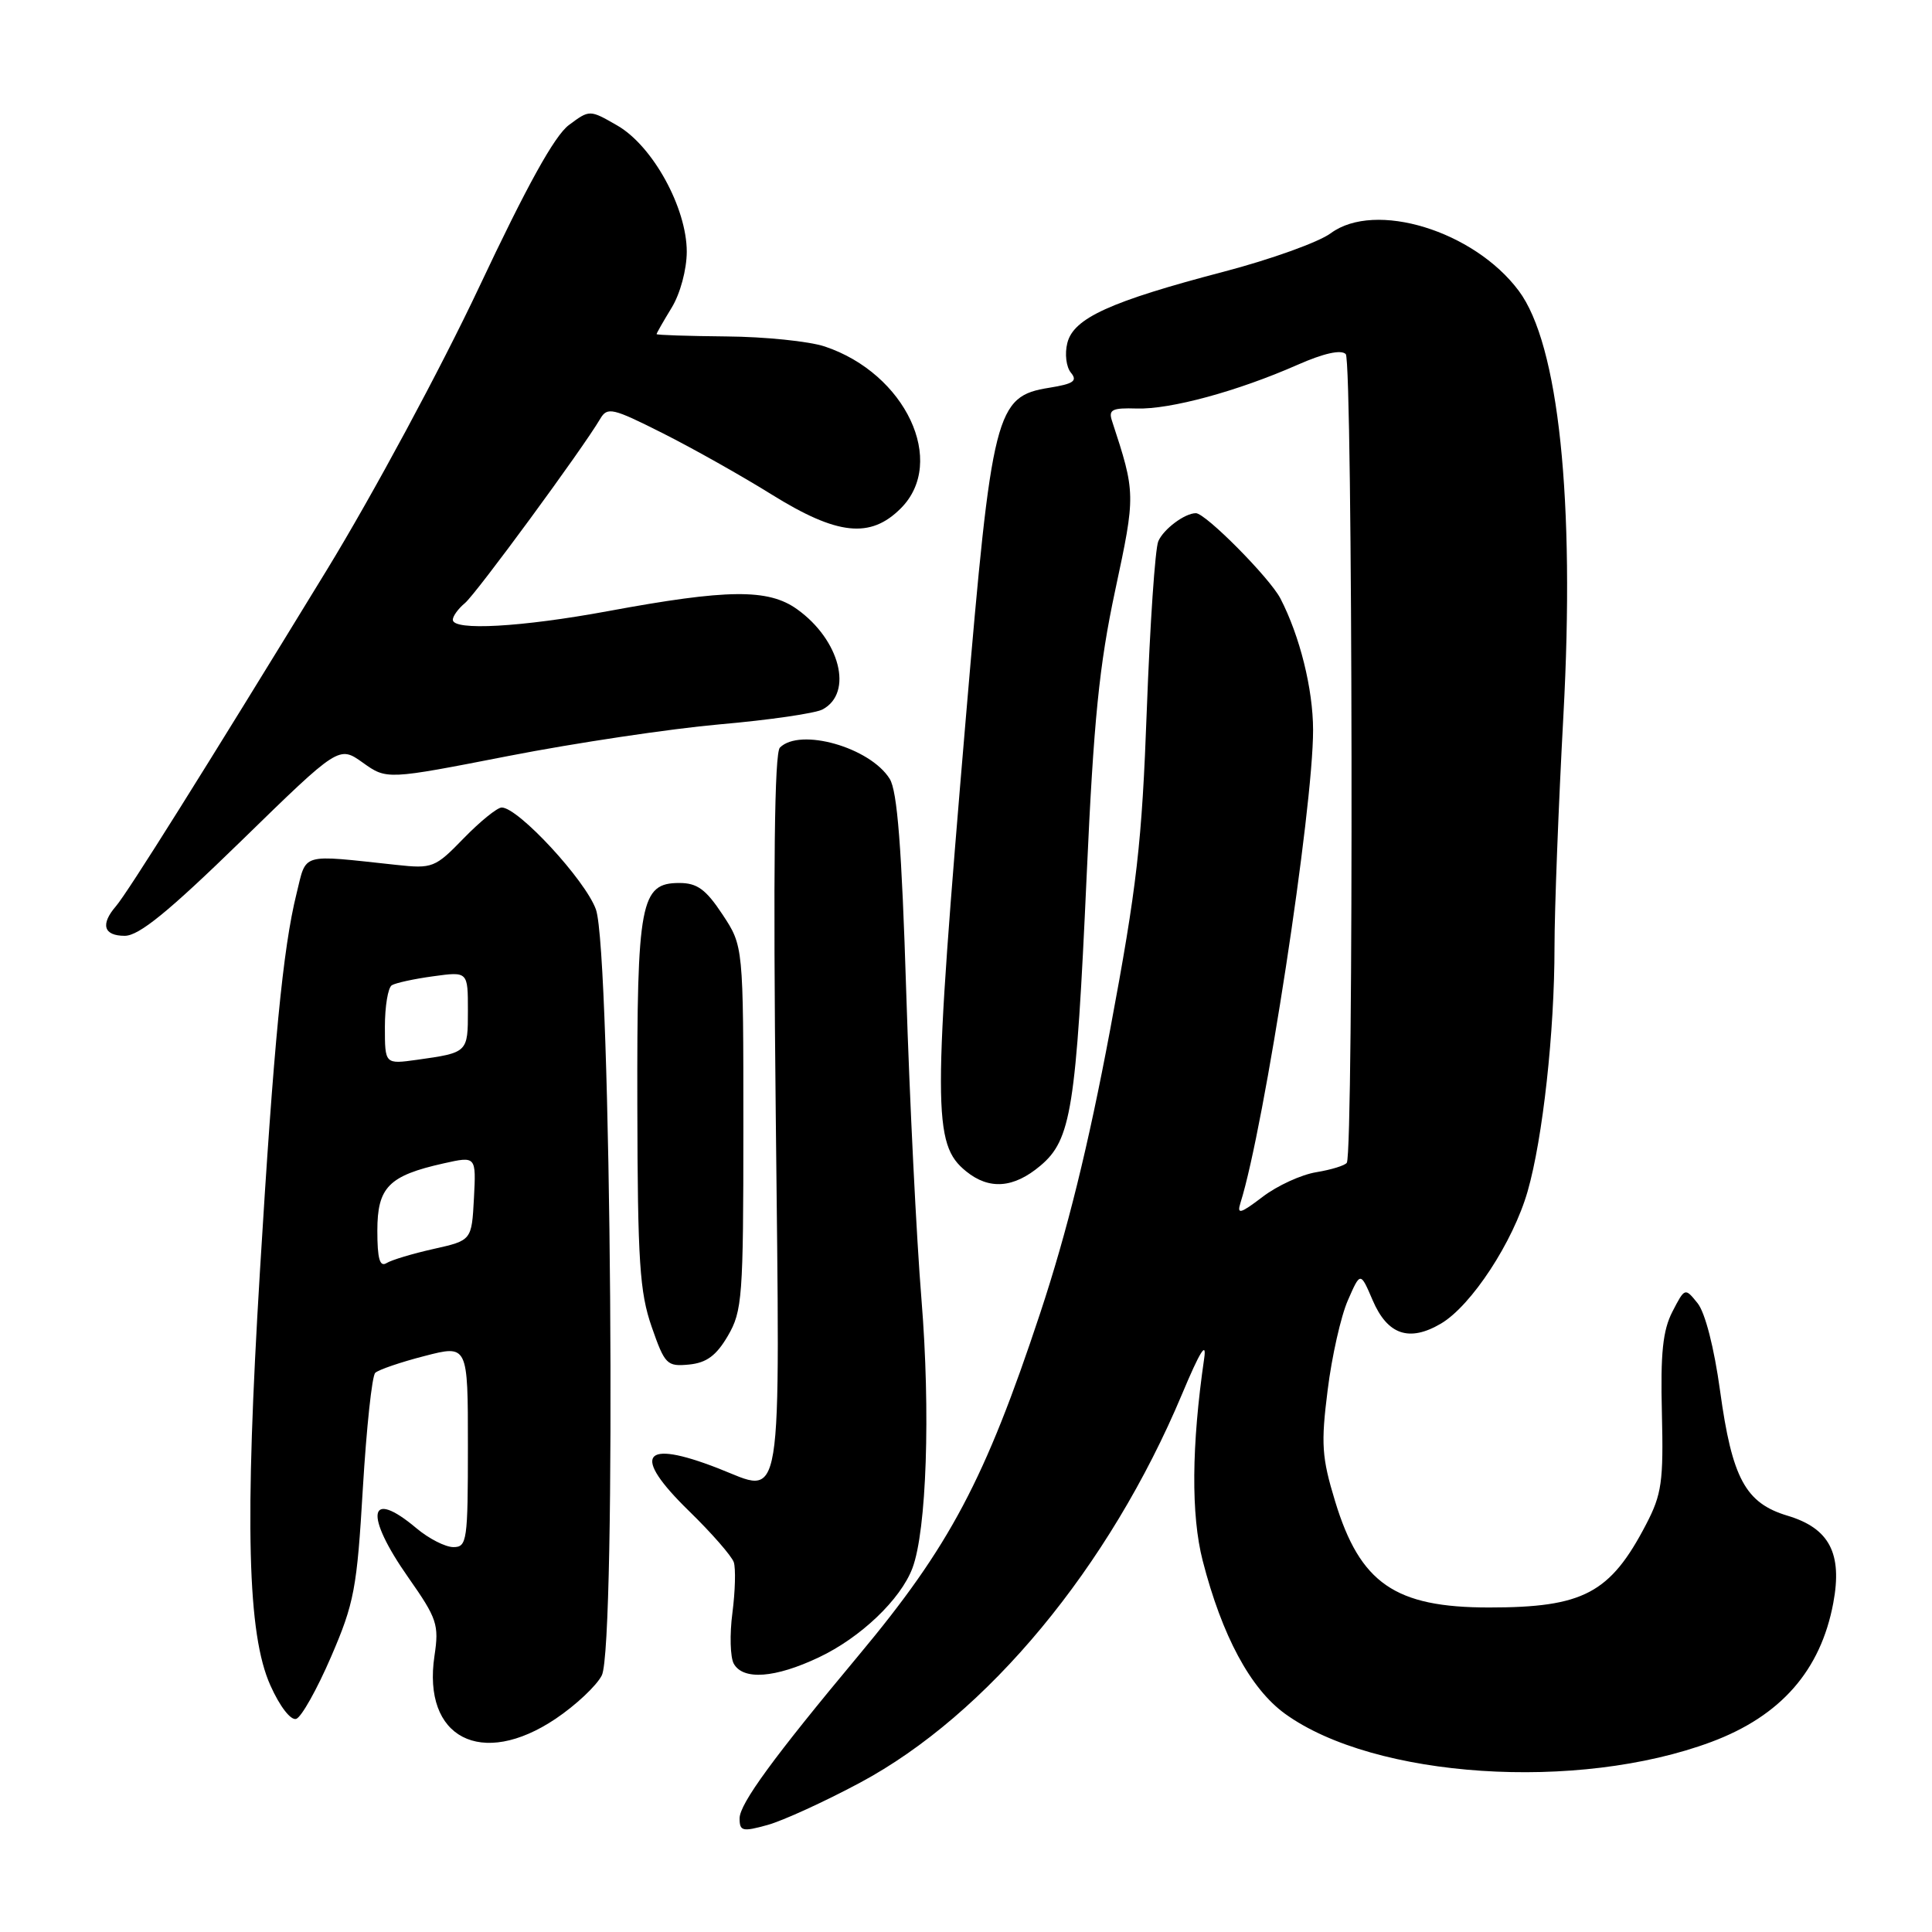 <?xml version="1.0" encoding="UTF-8" standalone="no"?>
<!DOCTYPE svg PUBLIC "-//W3C//DTD SVG 1.1//EN" "http://www.w3.org/Graphics/SVG/1.1/DTD/svg11.dtd" >
<svg xmlns="http://www.w3.org/2000/svg" xmlns:xlink="http://www.w3.org/1999/xlink" version="1.1" viewBox="0 0 256 256">
 <g >
 <path fill="currentColor"
d=" M 113.95 236.22 C 130.81 227.20 147.01 207.65 156.63 184.72 C 158.99 179.09 159.91 177.60 159.56 180.00 C 157.88 191.57 157.81 200.75 159.36 206.79 C 161.92 216.76 165.69 223.76 170.27 227.08 C 182.11 235.65 209.04 237.43 226.77 230.81 C 235.96 227.38 241.25 221.35 242.92 212.40 C 244.15 205.83 242.40 202.50 236.86 200.84 C 231.28 199.17 229.51 195.89 227.92 184.30 C 227.13 178.56 225.94 173.91 224.93 172.67 C 223.27 170.61 223.25 170.62 221.61 173.79 C 220.33 176.27 220.01 179.29 220.21 187.24 C 220.43 196.35 220.19 198.01 218.11 202.00 C 213.36 211.12 209.81 213.00 197.31 213.00 C 184.84 213.00 180.22 209.81 176.91 198.93 C 175.14 193.12 175.02 191.32 175.92 184.20 C 176.47 179.75 177.68 174.39 178.60 172.30 C 180.26 168.50 180.26 168.50 181.88 172.28 C 183.85 176.88 186.73 177.86 190.94 175.38 C 194.97 173.00 200.50 164.56 202.42 157.85 C 204.43 150.84 205.98 136.75 205.98 125.50 C 205.98 120.55 206.51 106.73 207.16 94.78 C 208.71 66.25 206.54 45.61 201.24 38.53 C 195.30 30.57 182.21 26.57 176.34 30.90 C 174.76 32.08 168.38 34.37 162.16 36.00 C 147.10 39.95 142.25 42.16 141.43 45.44 C 141.06 46.88 141.28 48.63 141.90 49.38 C 142.81 50.48 142.25 50.86 139.03 51.38 C 131.92 52.52 131.44 54.44 127.99 95.00 C 123.57 147.10 123.57 151.61 128.02 155.21 C 131.08 157.69 134.32 157.45 137.86 154.46 C 141.94 151.03 142.59 146.93 143.99 116.00 C 144.92 95.39 145.65 88.15 147.77 78.22 C 150.49 65.50 150.49 65.36 147.34 55.75 C 146.86 54.28 147.37 54.03 150.63 54.13 C 155.04 54.27 163.97 51.85 171.93 48.34 C 175.42 46.80 177.70 46.30 178.32 46.92 C 179.25 47.85 179.38 152.57 178.46 154.07 C 178.23 154.43 176.42 154.99 174.43 155.32 C 172.44 155.64 169.23 157.11 167.30 158.59 C 164.34 160.84 163.87 160.97 164.37 159.38 C 167.55 149.29 174.01 107.16 173.99 96.71 C 173.98 91.29 172.24 84.29 169.66 79.30 C 168.25 76.58 159.75 68.00 158.46 68.00 C 156.99 68.00 154.17 70.11 153.48 71.72 C 153.06 72.70 152.38 82.72 151.96 94.00 C 151.31 111.79 150.66 117.41 147.09 136.50 C 144.21 151.84 141.41 163.19 137.83 174.00 C 130.53 196.04 125.83 204.91 113.77 219.35 C 102.52 232.83 98.00 239.01 98.00 240.94 C 98.00 242.65 98.38 242.74 101.70 241.82 C 103.73 241.26 109.24 238.74 113.95 236.22 Z  M 73.62 227.75 C 76.28 225.96 79.04 223.38 79.74 222.00 C 81.70 218.18 80.99 126.12 78.96 120.50 C 77.56 116.61 68.67 107.00 66.48 107.00 C 65.89 107.00 63.63 108.83 61.45 111.07 C 57.65 114.99 57.31 115.12 52.50 114.60 C 39.64 113.22 40.65 112.93 39.29 118.42 C 37.49 125.67 36.27 138.31 34.44 168.50 C 32.41 201.94 32.78 216.56 35.83 223.33 C 37.08 226.13 38.53 227.99 39.25 227.76 C 39.94 227.53 42.01 223.84 43.86 219.55 C 46.94 212.42 47.30 210.50 48.08 197.20 C 48.56 189.20 49.29 182.32 49.72 181.91 C 50.15 181.50 53.09 180.49 56.25 179.68 C 62.00 178.19 62.00 178.19 62.00 191.59 C 62.00 204.16 61.88 205.00 60.08 205.00 C 59.02 205.00 56.82 203.88 55.18 202.50 C 48.80 197.13 48.22 200.65 54.12 209.05 C 57.92 214.47 58.19 215.27 57.57 219.41 C 55.94 230.28 63.78 234.35 73.62 227.75 Z  M 108.50 219.61 C 114.04 216.99 119.33 211.94 120.90 207.79 C 122.78 202.79 123.31 187.10 122.10 172.19 C 121.44 164.11 120.53 145.78 120.08 131.45 C 119.48 112.27 118.90 104.82 117.89 103.20 C 115.29 99.03 106.01 96.39 103.34 99.06 C 102.62 99.78 102.44 114.95 102.79 147.53 C 103.35 201.32 103.90 197.95 95.11 194.54 C 85.07 190.64 83.65 192.76 91.29 200.21 C 94.28 203.12 96.95 206.18 97.23 207.00 C 97.50 207.82 97.42 210.84 97.05 213.70 C 96.67 216.57 96.76 219.61 97.23 220.45 C 98.47 222.67 102.72 222.35 108.50 219.61 Z  M 96.45 177.00 C 98.36 173.73 98.50 171.88 98.50 149.43 C 98.50 125.36 98.50 125.36 95.74 121.18 C 93.53 117.84 92.38 117.00 90.01 117.00 C 84.87 117.00 84.39 119.51 84.45 146.50 C 84.49 167.18 84.76 171.23 86.35 175.81 C 88.09 180.81 88.37 181.09 91.30 180.81 C 93.63 180.58 94.92 179.62 96.45 177.00 Z  M 31.99 111.40 C 44.91 98.80 44.91 98.80 48.08 101.06 C 51.25 103.32 51.25 103.32 67.38 100.17 C 76.24 98.44 88.84 96.56 95.37 95.98 C 101.91 95.41 108.04 94.52 109.00 94.00 C 113.10 91.81 111.30 84.78 105.61 80.72 C 101.79 77.99 96.39 78.05 80.56 80.98 C 69.07 83.10 60.00 83.61 60.00 82.12 C 60.00 81.64 60.72 80.65 61.61 79.91 C 63.09 78.68 77.20 59.47 79.53 55.50 C 80.48 53.89 81.14 54.04 87.85 57.42 C 91.86 59.44 98.36 63.10 102.29 65.55 C 110.95 70.93 115.33 71.40 119.36 67.36 C 125.51 61.21 120.00 49.49 109.28 45.91 C 107.20 45.22 101.34 44.62 96.25 44.58 C 91.17 44.53 87.01 44.40 87.00 44.27 C 87.00 44.15 87.90 42.57 89.00 40.77 C 90.14 38.90 90.99 35.73 91.00 33.36 C 91.00 27.55 86.50 19.35 81.81 16.64 C 78.13 14.52 78.13 14.52 75.38 16.57 C 73.48 17.98 69.80 24.64 63.48 38.06 C 58.42 48.80 49.40 65.55 43.32 75.50 C 27.01 102.18 16.90 118.30 15.36 120.08 C 13.28 122.49 13.73 124.00 16.53 124.00 C 18.42 124.00 22.33 120.81 31.99 111.40 Z  M 50.00 163.08 C 50.00 157.31 51.50 155.78 58.80 154.15 C 63.09 153.19 63.09 153.19 62.80 158.77 C 62.50 164.36 62.50 164.36 57.46 165.49 C 54.69 166.11 51.88 166.95 51.21 167.37 C 50.32 167.92 50.00 166.78 50.00 163.08 Z  M 51.00 136.07 C 51.00 133.35 51.41 130.86 51.92 130.55 C 52.42 130.24 54.90 129.70 57.42 129.36 C 62.00 128.73 62.00 128.73 62.00 133.90 C 62.00 139.48 62.00 139.48 55.25 140.43 C 51.00 141.02 51.00 141.02 51.00 136.07 Z "/>
</g>
</svg>